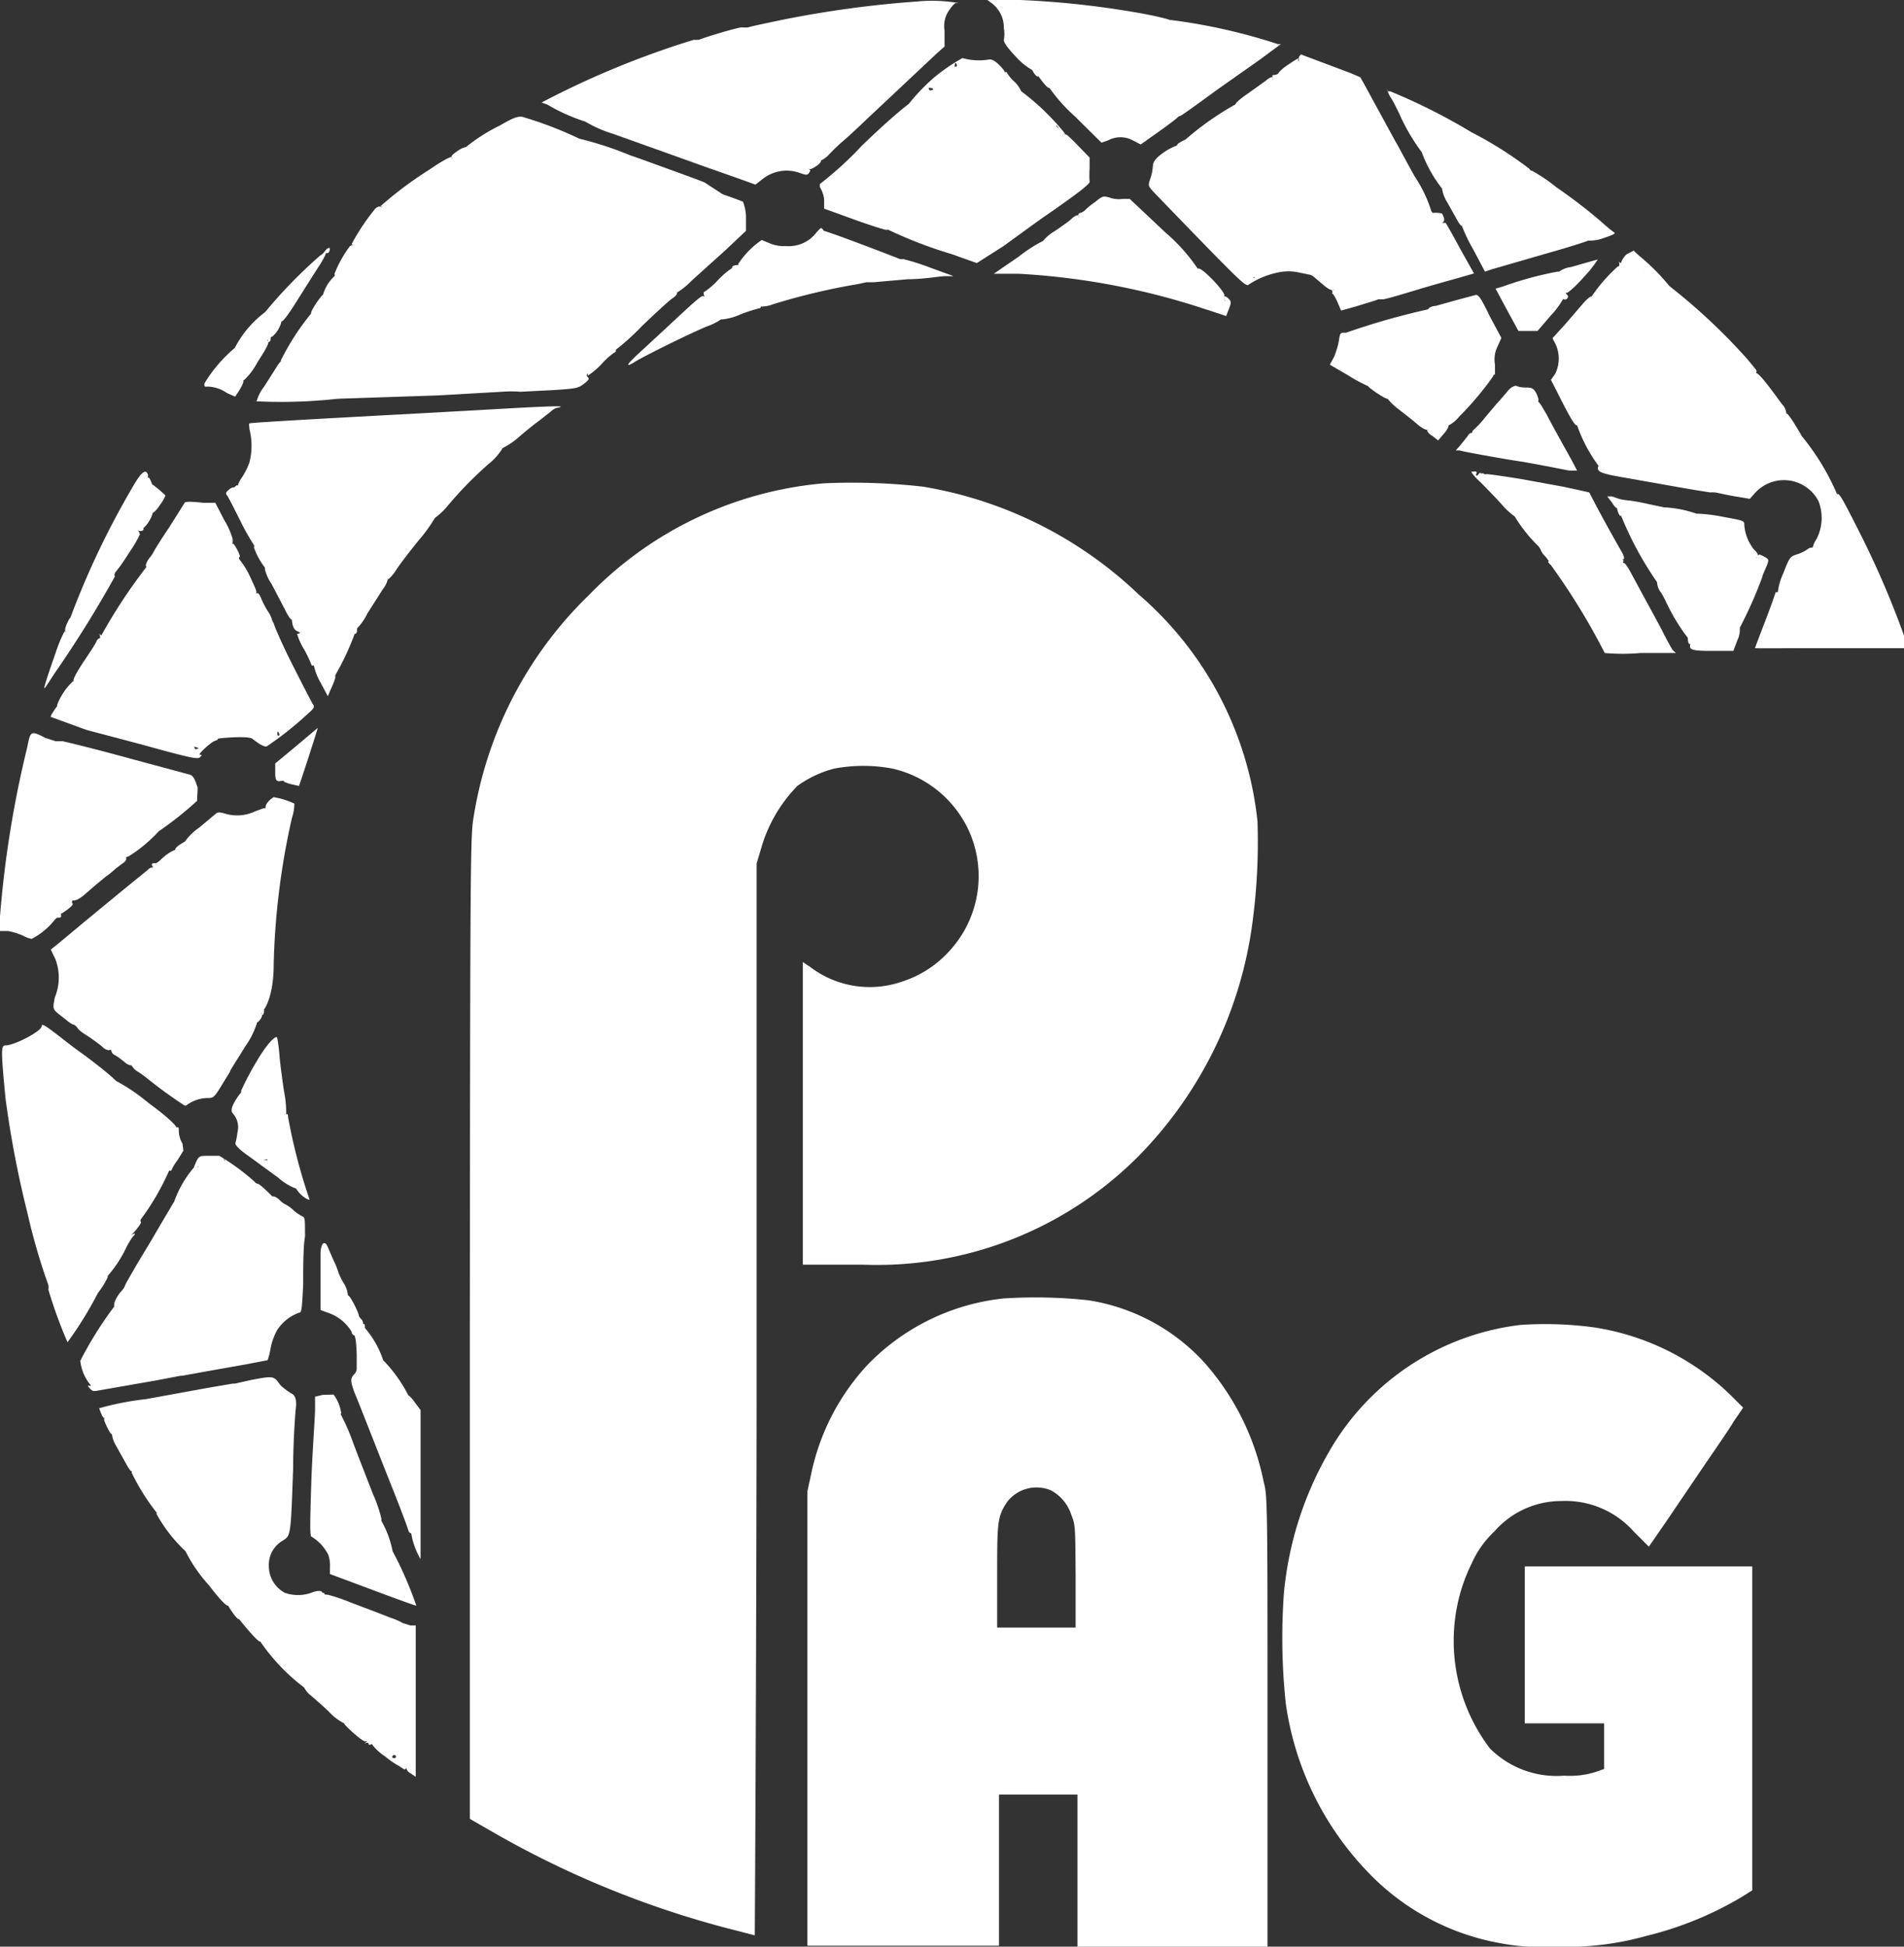 <svg xmlns="http://www.w3.org/2000/svg" viewBox="0 0 62.61 64"><rect x="0" y="0" width="62.61" height="64" fill="#333333" stroke="none"/><defs><style>.cls-1{fill:#fff;}</style></defs><g id="Layer_2" data-name="Layer 2"><g id="Capa_1" data-name="Capa 1"><path class="cls-1" d="M30.15.05a35.11,35.11,0,0,0-4.37.59c-.62.13-1.15.24-1.17.26a1.07,1.07,0,0,1-.21,0c-.15,0-1.27.34-1.42.41l-.17,0a29,29,0,0,0-5,2.06l.19.07A6.15,6.15,0,0,0,19.25,4s.05,0,0,0a4,4,0,0,0,.88.39L21.84,5l1.31.47,1.11.39.58.21.22-.17a1.27,1.27,0,0,1,1.25-.21c.2.07.24.07.29,0s.06-.1,0-.13,0,0,.05,0,.39-.2.34-.28,0,0,0,0,.16-.07.28-.21a6,6,0,0,1,.45-.43c.12-.1.47-.42.77-.71l2.31-2.17.26-.23V1a.9.9,0,0,1,.17-.69c.09-.13.18-.22.21-.21s.05,0,.08,0A5.14,5.14,0,0,0,30.15.05Z"/><path class="cls-1" d="M32.63.12a1,1,0,0,1,.38.8,1.17,1.17,0,0,1,0,.4c0,.06.06.19.4.55a2.14,2.14,0,0,0,.53.43s0,0,0,0,.13.26.21.21,0,0,0,0,.29.42.36.38,0,0,0,0a5.45,5.45,0,0,0,.84.94l.87.86.23-.08a.85.85,0,0,1,.79,0l.27.14.55-.39c.3-.21.59-.43.63-.47s.09-.08.12-.08.45-.3,1.2-.85l1.42-1,.69-.51s0,0,0,0-.06,0-.1,0A18.89,18.89,0,0,0,38.52.66c-.05,0-.07,0-.05,0S38.14.53,37,.35A29.39,29.39,0,0,0,33.55,0L32.47,0Z"/><path class="cls-1" d="M30.69,2.57a6.76,6.76,0,0,0-.81.85s0,0,0,0-.46.33-1.53,1.36a11.46,11.46,0,0,1-1.39,1.27s0,0,0,.1a1,1,0,0,1,.14.4l0,.31.94.34c.52.19,1,.34,1.06.35s.11,0,.1,0a14.28,14.28,0,0,0,2.08.8l.84.3L33,8.09c1.13-.82,1.11-.81,1.56-1.12.92-.64,1.3-.94,1.27-1a3,3,0,0,1,0-.43V5.18l-.38-.39c-.21-.22-.39-.39-.41-.37s0,0-.06-.08A8,8,0,0,0,33.58,3s0,0,0,0-.08-.19-.23-.32a1.19,1.19,0,0,1-.25-.31s0,0-.09,0-.07,0,0,0-.06-.14-.17-.25-.24-.19-.34-.16a2,2,0,0,1-.85-.05A5.92,5.92,0,0,0,30.69,2.57Zm.76-.47a.07.07,0,0,1,0,.09s-.06,0-.06,0S31.4,2,31.45,2.1Zm-.76.84s-.11.07-.14,0,0-.05.05-.05S30.69,2.93,30.69,2.94Zm4.14,1.31c.08.09.07.09,0,0s-.13-.12-.08-.12A.49.49,0,0,1,34.83,4.25Z"/><path class="cls-1" d="M42.71,1.88c0,.05,0,.12,0,.14s0,0,0,0a.08.08,0,0,1,0-.11s-.11.05-.31.19a1.78,1.78,0,0,0-.35.28s0,.06-.12.08-.1,0-.07.1,0,.06,0,0-.14,0-.23.09L41,3.1c-.22.15-.39.3-.37.33s0,0,0,0a9.65,9.65,0,0,0-1.65,1.16s0,0,0,0-.3.13-.27.19,0,0,0,0-.23.08-.44.23-.36.28-.36.46a1.58,1.58,0,0,1-.09.42c-.07.22-.07.22.15.46,2.9,3,3,3.1,3.1,3a2.73,2.73,0,0,1,1-.4,1.55,1.55,0,0,1,.6,0l.39.08a.3.3,0,0,1,.14.07l.32.27c.15.13.27.19.31.16s.06,0,0,0,0,.08,0,.13,0,.08,0,0-.07,0,0,0a1.49,1.49,0,0,1,.17.32l.1.23.57-.16c.31-.1.61-.18.65-.21l.17,0c.05,0,.51-.13,1-.28s1.17-.34,1.46-.42l.52-.15-.46-.82c-.24-.45-.46-.83-.47-.84s-.07,0-.12,0-.1.07,0,0,.09-.13,0-.31A.88.88,0,0,0,47.12,7a.14.14,0,0,1-.06-.08,4.41,4.41,0,0,0-.54-1.12c-.25-.44-.54-1-.65-1.18-.65-1.19-1.12-2.06-1.14-2.08l-.3-.13-1.65-.62A.38.38,0,0,0,42.71,1.88ZM41.26,9.13s0,0-.1,0-.11,0,0,0S41.22,9.07,41.26,9.13Z"/><path class="cls-1" d="M45.61,2.93a1,1,0,0,0,.13.29c.08.12.19.35.27.51A6.44,6.44,0,0,0,46.75,5s0,0,0,0a4.42,4.42,0,0,0,.67,1.2s0,0,0,0a1.14,1.14,0,0,0,.17.45l.33.59c.06.11.13.2.15.18s0,0,0,0a5.3,5.3,0,0,0,.38.79l.38.72.24-.08,1.69-.49c.79-.22,1.45-.43,1.46-.45a0,0,0,0,1,.07,0,1.27,1.27,0,0,0,.46-.09c.25-.08.38-.14.34-.17a4.36,4.36,0,0,1-.4-.33,17.56,17.56,0,0,0-1.52-1.17,5.49,5.49,0,0,0-.78-.53s-.06,0-.1-.07a12.46,12.46,0,0,0-1.9-1.2s-.06,0,0,0A19.6,19.6,0,0,0,45.71,3s-.06,0-.07,0S45.61,2.9,45.61,2.93Z"/><path class="cls-1" d="M16.43,4.13a5.77,5.77,0,0,0-1.1.7s-.06,0,0,0-.09,0-.25.11-.27.19-.22.23,0,.05,0,0-.31.11-.73.4a12.48,12.48,0,0,0-1.63,1.22s0,0,.07,0,0,0,0,0a.09.09,0,0,1-.09,0s-.1,0-.18.12a7.11,7.11,0,0,0-.74,1.12s.09,0,.13.07.07.09,0,0-.11-.05-.19,0A3.93,3.93,0,0,0,11,9a.11.11,0,0,1,0,.08,1.3,1.3,0,0,0-.38.62s0,.06,0,0-.43.53-.39.61,0,0,0,0a8.15,8.15,0,0,0-1,1.55.07.07,0,0,1,0,.09c-.05,0-.05,0,0,0s0-.07,0-.07a1.28,1.28,0,0,0-.15.21l-.4.63a1.35,1.35,0,0,0-.24.47s0,0,0,0-.07,0-.09,0a17,17,0,0,0,2.76-.08L14.41,13l2.1-.12a3.77,3.77,0,0,1,.6,0l1-.05c.85-.05.9-.07,1.09-.21s.17-.18.13-.22a.07.07,0,0,1,0-.12s0,0,0,0,0,.07,0,.07a2.46,2.46,0,0,0,.46-.39,2.21,2.21,0,0,1,.46-.4s0,0,0-.06,0,0,0,0a7.92,7.92,0,0,0,.86-.78c.44-.42.88-.83,1-.91s.17-.16.15-.19,0-.05,0,0a2.34,2.34,0,0,0,.47-.38l1.11-1,.69-.65,0-.46a1.42,1.42,0,0,0-.1-.5s-.33-.13-.66-.24L23.17,6c-.12-.06-1.71-.63-2.12-.78l-.37-.13a11.12,11.12,0,0,0-1.63-.53s0,0,0,0a12.53,12.53,0,0,0-1.88-.72C17,3.82,16.85,3.89,16.43,4.13Z"/><path class="cls-1" d="M36,6.65a2.18,2.18,0,0,0-.33.27.43.43,0,0,1-.14.08c-.06,0-.09.07-.06.1s0,.06,0,0-.14,0-.23.09-.34.26-.56.41a1.45,1.45,0,0,0-.38.32s0,0,0,0a4.78,4.78,0,0,0-.79.51L32.68,9l.81,0a23.6,23.6,0,0,1,6.16,1.17l.67.22.09-.23c.08-.21.08-.24,0-.33s-.22-.15-.15,0,0,.05,0,0a.09.09,0,0,1,0-.11c.05-.11-.79-1-.87-.88s0,0,0,0a5.91,5.91,0,0,0-1.06-1.19L37.15,6.54l-.24,0a.91.91,0,0,1-.44-.05C36.27,6.44,36.26,6.44,36,6.65Z"/><path class="cls-1" d="M26.85,7.64a1.14,1.14,0,0,1-1,.45,1.19,1.19,0,0,1-.56-.1l-.24-.1a2.85,2.85,0,0,0-.77.78c0,.05,0,.07,0,.05s-.24,0-.2.09,0,0,0,0a2.58,2.58,0,0,0-.48.41,2.5,2.5,0,0,1-.46.39s0,0,0,.06.07.1,0,.07-.17.05-1.24,1.05l-.92.85c-.38.35-.43.46-.11.26s1.84-.95,2.38-1.17a1.89,1.89,0,0,0,.46-.23,0,0,0,0,1,.05,0,1.89,1.89,0,0,0,.58-.16,5.21,5.21,0,0,1,.61-.2s.07,0,.07-.06,0,0,0,0a1.14,1.14,0,0,0,.41-.08,21.44,21.44,0,0,1,2.78-.66l.28-.06s.12,0,.23,0l1.13-.1c.52,0,1.07-.1,1.22-.1l.29,0-.77-.28a7.58,7.58,0,0,0-.88-.28c-.07,0-.12,0-.11,0s-2.16-.84-2.51-.93C27,7.45,27,7.48,26.85,7.64Z"/><path class="cls-1" d="M10.68,8.26a.41.41,0,0,1-.15.14,15.84,15.84,0,0,0-1.81,1.86s0,.06,0,0a3.45,3.45,0,0,0-1,1.18s0,0,0,0a4.7,4.7,0,0,0-1,1.17c0,.09,0,.11.09.1a1.15,1.15,0,0,1,.65.21l.27.12c.17-.23.3-.48.27-.52s0-.05,0,0a2.18,2.18,0,0,0,.46-.6c.31-.48.4-.65.35-.7s0-.07,0,0,.09,0,.09-.06,0-.09.05-.09a.94.94,0,0,0,.31-.52s0-.05,0,0,.1,0,.6-.81l.57-.9a3.58,3.58,0,0,0,.27-.46s0-.06.05-.06.06,0,.09-.09S10.81,8.1,10.68,8.26Z"/><path class="cls-1" d="M53.49,8.36a.74.74,0,0,0-.18.26s0,.06-.06,0,0,0,0,.05,0,.09-.05.09a5.34,5.34,0,0,0-.87,1s0,.05,0,0-.13.06-.25.19l-.61.71-.42.46.09.17a1.13,1.13,0,0,1,0,1l-.14.2.21.41c.5,1,.6,1.11.65,1.08s0,0,0,0a4.91,4.91,0,0,0,.68,1.3.06.06,0,0,1,0,.09c0,.15.1.2.92.34l1.81.32c.52.09,1,.17,1,.16s.07,0,.12,0,.32.07.61.12l.54.09.17-.19a1.28,1.28,0,0,1,2.09.27,1.52,1.52,0,0,1-.07,1.25.69.69,0,0,0-.12.27s0,0,0,0-.11,0-.16.05a1.33,1.33,0,0,1-.34.17c-.25.08-.26.09-.47.63a2.08,2.08,0,0,0-.18.62s0,0,0,0-.07,0-.07,0-.15.45-.34.94-.34.89-.34.9,1.14,0,2.52,0h2.53l-.06-.16a30,30,0,0,0-1.64-3.82c-.48-.95-.59-1.14-.65-1.08s0,0,0,0a7.92,7.92,0,0,0-1.16-1.91s0,0,0,0-.45-.8-.51-.74,0,0,0,0,0-.18-.15-.32c-.54-.75-.8-1.06-.85-1s0,0,0,0a.11.11,0,0,0,0-.13l-.27-.33A19.86,19.86,0,0,0,54.89,9.4s0,0,0,0a6.81,6.81,0,0,0-1-1l-.17-.16Zm.62.54c.07.09.07.09,0,0a.43.43,0,0,1-.1-.1S54,8.81,54.11,8.9Z"/><path class="cls-1" d="M52.29,8.6l-.63.18a.84.84,0,0,0-.39.15s0,0-.05,0a11.47,11.47,0,0,0-1.8.49l-.24.07.37.69.38.7h.63l.43-.5a2.78,2.78,0,0,0,.41-.55s0,0,0,0a.11.11,0,0,0,.12,0c.05-.06.06-.09,0-.15s0-.07,0-.05.24-.15.57-.53a3.78,3.78,0,0,0,.45-.57Z"/><path class="cls-1" d="M48.52,9.7l-.6.16-.72.2c-.13,0-.24.08-.24.11s0,0,0,0a23.93,23.93,0,0,0-2.7.77s0,0-.08,0-.12,0-.15.25a2.76,2.76,0,0,1-.16.54l-.14.26.6.35a4.94,4.94,0,0,0,.67.36s.06,0,0,0,.55.43.63.41,0,0,0,0,.13.17.34.33.49.38.64.51.3.2.34.18.05,0,0,0,0,.12.15.2l.19.15.18-.21c.1-.11.17-.23.16-.28s0-.06,0,0a1.14,1.14,0,0,0,.36-.3,10,10,0,0,0,1.11-1.32.06.06,0,0,1,.06-.06s0-.13,0-.33a.94.94,0,0,1,.09-.6l.12-.27L49,10.42C48.7,9.8,48.62,9.68,48.52,9.7Z"/><path class="cls-1" d="M49.52,12.93c-.1.11-.23.27-.31.35l-.38.45a3.06,3.06,0,0,1-.36.39.14.14,0,0,0-.06.13s0,.05,0,0-.11,0-.15.09l-.24.3-.15.17.13,0c.15.05,1.8.34,2.06.37l.71.13.82.16.27,0-.19-.36c-.45-.81-.59-1.06-.81-1.48-.14-.24-.25-.43-.27-.41s0,0,0-.09a.92.92,0,0,0-.1-.25c-.08-.12-.14-.14-.33-.14a.82.82,0,0,1-.32-.06C49.71,12.72,49.66,12.75,49.52,12.93Z"/><path class="cls-1" d="M15.8,13.48l-2.92.16c-3.16.17-4.66.26-4.68.28s0,.09,0,.18a2.21,2.21,0,0,1,0,1.11,2.39,2.39,0,0,1-.24.48,1,1,0,0,0-.14.27s0,0-.05,0a0,0,0,0,0-.06.06s0,.06,0,0a.26.26,0,0,0-.18.08c-.1.08-.12.12-.07.18s.23.42.44.84a8,8,0,0,0,.45.8.09.09,0,0,1,0,.08,2.37,2.37,0,0,0,.36.66s0,.05,0,.05a1.45,1.45,0,0,0,.22.49l.45.86c.09.19.19.33.22.31s0,0,0,0,0,.31.17.38.07.07,0,.09a2,2,0,0,0,.23.51,4.14,4.14,0,0,1,.25.53s0,0,.07,0,0,0,0,0a1.86,1.86,0,0,0,.21.54l.25.47.12-.28a2.12,2.12,0,0,0,.13-.34.16.16,0,0,1,0-.08,8.77,8.77,0,0,0,.64-1.37s0-.05,0,0,.07,0,.07-.09,0-.09,0-.07a1.83,1.83,0,0,0,.34-.49l.51-.8c.11-.14.17-.3.15-.33s0-.05,0,0,.16-.1.28-.29.46-.63.76-1a5.1,5.1,0,0,0,.52-.72s0,0,0,0a2.42,2.42,0,0,0,.43-.41,12.41,12.41,0,0,1,1.33-1.36,2,2,0,0,0,.47-.53s0,0,0,0,.26-.12.52-.35.57-.47.72-.58l.33-.26a.83.83,0,0,1,.17-.12C18.73,13.33,18.39,13.33,15.8,13.48Z"/><path class="cls-1" d="M4.41,15.93a27.43,27.43,0,0,0-2.1,4.39s0,.05,0,0-.21.34-.16.42,0,.05,0,0-.17.26-.32.72c-.37,1.06-.44,1.3-.31,1.1l.26-.4a37.79,37.79,0,0,0,2-3.21.07.07,0,0,1,0-.09s.05,0,0,0,.08-.07.46-.68a4.19,4.19,0,0,0,.36-.61.3.3,0,0,0-.07-.14q-.09-.11,0,0c.1.07.23,0,.18-.06s0,0,0,0a1.1,1.1,0,0,0,.32-.53s0-.05,0,0,.13-.08.23-.24a1.27,1.27,0,0,0,.18-.31A3.59,3.59,0,0,0,5,15.92s0,0,0,0-.08-.25-.13-.22,0,0,0-.07C4.81,15.39,4.65,15.52,4.41,15.93Z"/><path class="cls-1" d="M48.38,15.52a1.82,1.82,0,0,0,.3.33c.16.16.48.49.69.72a2.26,2.26,0,0,0,.44.41s0,0,0,0a4.86,4.86,0,0,0,.74.94.47.47,0,0,1,.12.17.58.58,0,0,0,.15.21c.07.09.13.16.1.16s0,.05.08.12a22,22,0,0,1,1.77,2.89,6.66,6.66,0,0,0,1.17,0h1.17L55,21.37c-.06-.1-.21-.37-.33-.61s-.47-.87-1.08-2c-.09-.16-.18-.28-.21-.25s0,0,0-.07,0-.09,0-.06-.06,0,0,0,0-.15-.06-.25-.43-.75-.81-1.46l-.25-.48-.31-.07L51.39,16l-1.31-.24c-.61-.1-1.15-.18-1.21-.17s-.08,0-.06,0-.06-.06-.14,0-.07.05,0,0,0-.07-.05,0-.09.06-.08,0a.07.07,0,0,0,0-.09S48.38,15.5,48.38,15.52Z"/><path class="cls-1" d="M27.09,15.89a12.24,12.24,0,0,0-7.71,3.66,13,13,0,0,0-3.81,7.34c-.1.56-.11,1.48-.12,16.75l0,16.16.87.5a31.42,31.42,0,0,0,7.61,3.1l.89.23s.05-7.93.06-17.62l0-17.62.15-.5a4.82,4.82,0,0,1,1.19-2.05,3.58,3.58,0,0,1,1.21-.57,5.16,5.16,0,0,1,1.92,0,3.66,3.66,0,0,1,2.49,2,3.63,3.63,0,0,1-.68,4.06,3.55,3.55,0,0,1-1.52.95,3.23,3.23,0,0,1-3-.49l-.24-.16,0,5v4.95l.31,0c.17,0,.93,0,1.68,0a12.13,12.13,0,0,0,9-3.52,13.45,13.45,0,0,0,3.77-7.55A19.89,19.89,0,0,0,41.35,27a11.42,11.42,0,0,0-3.9-7.45A13.47,13.47,0,0,0,30.35,16,20.86,20.86,0,0,0,27.09,15.89Z"/><path class="cls-1" d="M53,16.51c.07.12.15.21.17.19s0,0,0,0,.06.3.14.26,0,0,0,0a11.1,11.1,0,0,0,1.18,2.18s0,0,0,0,0,.19.13.34a2.8,2.8,0,0,1,.17.32,6.48,6.48,0,0,0,.71,1.17s0,0,0,0,0,.25.09.2,0,0,0,0a.15.15,0,0,0,0,.14c.06.07.22.09.68.09H57l.13-.35a.78.78,0,0,0,.08-.41s0,0,0,0A14.15,14.15,0,0,0,57.94,19a1.19,1.19,0,0,1,.07-.2c.18-.41.18-.4,0-.5s-.18-.07-.23,0-.06.05,0,0,0-.14-.1-.23a1.45,1.45,0,0,1-.32-.8c0-.15,0-.15-.71-.28a5.22,5.22,0,0,0-.8-.1s-.07,0-.06,0a3.76,3.76,0,0,0-1.07-.21l-.48-.1c-.21-.05-.48-.1-.63-.12a2.58,2.58,0,0,1-.34-.05L53,16.32l-.15,0Z"/><path class="cls-1" d="M6.06,16.55l-.51.81c-.28.41-.49.76-.49.77a1,1,0,0,1-.15.22c-.08.11-.13.23-.11.26s0,.05,0,.05a17.82,17.82,0,0,0-1.45,2.2s0,.05-.06,0,0,0,0,.07,0,.08,0,.06-.08,0-.12.1-.23.38-.43.68-.35.57-.32.61,0,.06,0,0a2.11,2.11,0,0,0-.54.79s0,.06,0,.05-.24.32-.21.35L2.85,24l1.78.47c1.59.44,1.86.5,1.94.43s.07-.08,0-.09.37-.41.49-.45.1-.05.1-.07,1-.11,1.14,0,.37.28.47.25a11,11,0,0,0,1.36-1.08c.19-.16.22-.22.17-.29s-.35-.66-.7-1.35S9,20.53,9,20.49a.46.46,0,0,1-.07-.16,1,1,0,0,0-.12-.23,2.92,2.92,0,0,1-.21-.4c-.09-.21-.12-.23-.2-.17s-.08.06,0,0,0-.17-.19-.6a2.8,2.8,0,0,0-.33-.53s-.05-.06,0-.09-.19-.47-.23-.44,0,0,0-.06,0-.09,0-.09-.06,0,0,0a2.41,2.41,0,0,0-.27-.61l-.3-.58h-.4C6.21,16.48,6.07,16.49,6.06,16.55ZM9.17,24.1a.07.07,0,0,1,0,.09s-.05,0-.05-.05S9.12,24,9.17,24.1Zm-2.64.5s-.11.07-.13,0,0-.05,0-.05S6.53,24.59,6.53,24.6Z"/><path class="cls-1" d="M9.75,24.52l-.7.58s0,.14,0,.3,0,.31.16.28.13,0,.11,0,.08.06.24.1l.27.06c.06-.14.63-1.91.62-1.91Z"/><path class="cls-1" d="M.9,24.55A34.86,34.86,0,0,0,0,30.13l0,.48.26,0a2.13,2.13,0,0,1,.49.15,1.1,1.1,0,0,0,.29.11,2.35,2.35,0,0,0,.76-.63s.05-.07.11-.07.11,0,.1-.07,0-.07,0-.06.41-.25.38-.33a.08.08,0,0,1,0-.11s0,0,0,0,.09.06.37-.17l.38-.33.34-.28a2.49,2.49,0,0,0,.32-.26l.21-.16c.09-.05.15-.13.14-.17s0-.06.07-.07a4.63,4.63,0,0,0,1-.83s0,0,0,0a11.32,11.32,0,0,0,1.26-1L6.5,25.9c-.11-.34-.16-.41-.29-.44l-.78-.21L3.5,24.73c-.72-.19-1.37-.35-1.45-.36l-.14,0s0,0-.08,0l-.34-.11C1,24,1,24.05.9,24.55Z"/><path class="cls-1" d="M8.82,26.36a.3.3,0,0,0-.09.24c0,.06,0,.07,0,0s-.12,0-.33.07a1.38,1.38,0,0,1-1,.08c-.17-.05-.24-.05-.3,0l-.55.46a1.87,1.87,0,0,0-.47.46s0,0,0,0-.36.19-.31.27,0,0,0,0-.2.05-.48.32a.58.58,0,0,1-.16.12s0,0-.08,0-.07.09,0,.13,0,0,0,0-.12,0-.19.09l-.74.6-.68.56-.68.56-.84.7-.25.2.15.31A1.71,1.71,0,0,1,1.8,32.8c-.07.42-.1.36.35.71a1.33,1.33,0,0,0,.24.17s.08,0,.16.12.28.22.42.32.31.22.39.29a.34.34,0,0,0,.23.12.05.05,0,0,1,.07,0s0,.12.14.17a3.09,3.09,0,0,1,.31.23.39.39,0,0,0,.22.1s0,0,0,0,.06.12.18.19a2.81,2.81,0,0,1,.3.21,14.33,14.33,0,0,0,1.25.91.07.07,0,0,0,.07,0,1.2,1.2,0,0,1,.68-.24c.26,0,.22,0,.75-.86,0-.05.26-.43.5-.83a2.77,2.77,0,0,0,.4-.81s0-.05,0,0,.2-.17.15-.25,0-.05,0,0,.07,0,.07-.08,0-.09,0-.08S9,32.79,9,31.71a24.27,24.27,0,0,1,.6-4.82,1.5,1.5,0,0,0,.08-.47A2.52,2.52,0,0,0,9,26.21S8.88,26.28,8.82,26.36Z"/><path class="cls-1" d="M1.37,33.74c0,.16-.89.63-1.19.63-.15,0-.15.16,0,1.73A33.41,33.41,0,0,0,.9,39.87a20.63,20.63,0,0,0,.69,2.38.37.37,0,0,1,0,.15,15.33,15.33,0,0,0,.63,1.73,12.3,12.3,0,0,0,1-1.62A2.85,2.85,0,0,0,3.54,42s0-.06,0-.05A4,4,0,0,0,4.16,41a2.7,2.7,0,0,1,.2-.33c.1-.1.1-.14,0-.09s0,0,.11-.14.18-.23.16-.27,0-.08,0-.08a8.24,8.24,0,0,0,.93-1.6s0,0,0,0,.07,0,.07,0a1.61,1.61,0,0,1,.21-.35l.19-.31L6,37.6a.88.88,0,0,1-.12-.39c0-.13,0-.17-.07-.14s0,0,0,0-.09-.2-.93-.81a6.26,6.26,0,0,0-1.06-.72s0,0,0,0-.27-.28-1.13-.91c-.13-.09-.45-.33-.7-.53C1.47,33.7,1.37,33.64,1.37,33.74Z"/><path class="cls-1" d="M8.46,34.86a9.56,9.56,0,0,0-.53,1s0,.07,0,.06-.1.11-.2.28-.15.31-.08.4a.67.67,0,0,1,.16.62,2.45,2.45,0,0,1-.07.37c0,.06.11.19.41.4l1,.73a1.86,1.86,0,0,0,.59.36s0,0,0,0,.08.14.22.25.25.15.21.08a18.48,18.48,0,0,1-.7-2.7c0-.07,0-.1-.06-.07s0,0,0,0a3.55,3.55,0,0,0-.07-.76c-.06-.39-.13-.92-.15-1.18s-.06-.53-.08-.59S8.86,34.19,8.46,34.86Zm.34,3.28s0,0-.09,0-.07,0-.05,0S8.8,38.09,8.8,38.14Z"/><path class="cls-1" d="M6.87,38c-.28,0-.33,0-.41.18s-.13.26,0,.2.05,0,0,0-.06,0-.08,0a3.54,3.54,0,0,0-.65,1.12s0,0,0,0S5.43,40,5,40.74l-.47.78c-.22.38-.42.72-.42.75a.51.51,0,0,1-.12.18c-.16.18-.27.42-.23.5s0,0,0,0a12.38,12.38,0,0,0-1.12,1.79,1.51,1.51,0,0,0,.3.75c.06.06.06.09,0,.07s-.06,0,0,.07.1.12.22.1l2-.35.63-.12A1.09,1.09,0,0,1,6,45.23l.66-.12,1.41-.25.73-.14a2.22,2.22,0,0,0,.1-.4,2,2,0,0,1,.22-.6,1.44,1.44,0,0,1,.71-.56c.09,0,.1-.11.14-.95,0-.52,0-1.22.06-1.56,0-.54,0-.61-.07-.65a1.32,1.32,0,0,1-.33-.23,1.16,1.16,0,0,0-.28-.19.82.82,0,0,1-.17-.14c-.09-.08-.17-.12-.22-.1s0,0,0,0-.42-.43-.49-.42a.18.18,0,0,1-.1-.07A7.42,7.42,0,0,0,7.21,38Zm.58.23c.07.09.06.09,0,0s-.13-.12-.08-.12A.43.43,0,0,1,7.45,38.27Z"/><path class="cls-1" d="M10.54,41.18c0,.26,0,.8,0,1.18l0,.71.3.11a1.44,1.44,0,0,1,.72.6c0,.07.06.12.08.12s.07.05.09.63c0,.32,0,.49,0,.46s0,0,0,0a.27.27,0,0,1-.08.19c-.13.14-.13.21,0,.59.08.18.29.72.48,1.2s.55,1.4.79,2,.48,1.24.5,1.32.07.14.1.11,0,0,0,0a2.46,2.46,0,0,0,.31.86s0-1.12,0-2.51V46.36l-.18-.24c-.09-.13-.19-.24-.22-.24s-.05,0,0,0a4.77,4.77,0,0,0-.83-1.16s0,0,0,0a3.14,3.14,0,0,0-.55-1s-.05-.05-.05-.08,0-.14-.06-.11,0,0,0,0,0-.1-.05-.15a.32.32,0,0,1-.09-.12c0-.1-.3-.7-.36-.67s0,0,0,0a.86.86,0,0,0-.13-.39,2.15,2.15,0,0,1-.18-.36,2.7,2.7,0,0,0-.16-.4c-.09-.2-.18-.42-.22-.5S10.57,40.77,10.54,41.18Z"/><path class="cls-1" d="M33,42.69a7.29,7.29,0,0,0-4.47,2.18,7.52,7.52,0,0,0-1.86,3.61l-.12.55,0,7.47,0,7.47h6.3V59h1.29l1.29,0v5h6.25l0-7.42c0-6.89,0-7.43-.12-7.83a8.37,8.37,0,0,0-2-4,6.52,6.52,0,0,0-3.77-2A16.24,16.24,0,0,0,33,42.69ZM34.56,49a1.4,1.4,0,0,1,.67.81c.13.32.13.38.14,2v1.7l-1.29,0H32.79V51.88c0-1.82,0-2,.32-2.49A1.22,1.22,0,0,1,34.56,49Z"/><path class="cls-1" d="M50,43.56a8.4,8.4,0,0,0-6.32,4.21,11.37,11.37,0,0,0-1.46,4.6A20.39,20.39,0,0,0,42.28,56,10,10,0,0,0,45,61.57a7.94,7.94,0,0,0,4.24,2.3,7.33,7.33,0,0,0,1.89.13,9.66,9.66,0,0,0,3-.35,11.42,11.42,0,0,0,3.14-1.28l.35-.22V51.5H50.14v5.16h2.61l0,.75v.75l-.32.11a2.86,2.86,0,0,1-1,.11,3.1,3.1,0,0,1-2.44-.9,5.85,5.85,0,0,1-1-5,5.71,5.71,0,0,1,.4-1.07,3.25,3.25,0,0,1,.75-1.06,2.92,2.92,0,0,1,2.21-1,3,3,0,0,1,2.37,1l.5.5.56-.81L56,48.24c.38-.56.85-1.23,1-1.49l.32-.47-.44-.44a8.24,8.24,0,0,0-4.47-2.2A12,12,0,0,0,50,43.56Z"/><path class="cls-1" d="M8.26,45.37l-.54.12H7.65l-.82.14L4.8,46a9.44,9.44,0,0,0-1.54.3s.11.32.16.32,0,0,0,.05.21.51.26.48,0,0,0,0a1,1,0,0,0,.14.39l.33.59c.08.15.16.26.18.24s0,0,0,.05a7.16,7.16,0,0,0,.82,1.31s0,0,0,.05A4.94,4.94,0,0,0,6.1,51s0,0,0,0a5,5,0,0,0,.78,1.13c.31.41.56.68.62.66s0,0,0,0,.29.48.36.44,0,0,0,0,.62.78.7.74,0,0,0,0A6.49,6.49,0,0,0,10,55.48s0,0,0,0,.07.14.18.23.41.35.64.57a1.71,1.71,0,0,0,.5.38s.06,0,0,0,.58.6.69.59.06,0,0,.05,0,0,.05,0,.08,0,.06,0,0,.09.06.06.09,0,.06,0a1.71,1.71,0,0,0,.43.39,2.57,2.57,0,0,0,.45.31s0,0,.09.06.11.08.15,0,0,0,0,0,0,.11.14.18l.17.12V53.44l-.18,0-.25-.08a2,2,0,0,0-.39-.17l-.54-.21-.82-.31a5,5,0,0,0-.72-.24c-.06,0-.11,0-.11-.06s0,0,0,0a0,0,0,0,1-.06,0c0-.09-.19-.08-.37,0a1.33,1.33,0,0,1-.86,0,1,1,0,0,1-.53-.89.92.92,0,0,1,.46-.83c.26-.17.26-.12.34-2.38,0-.91.07-1.81.09-2s0-.37-.12-.44a2.12,2.12,0,0,1-.39-.29C9,45.23,9,45.23,8.26,45.37ZM13,57.8a0,0,0,0,1-.08,0,.05.05,0,0,1,0-.08.07.07,0,0,1,.09,0A.07.07,0,0,1,13,57.8Z"/><path class="cls-1" d="M10.61,45.86l-.25.06,0,.42c0,.24-.08,1.26-.12,2.29-.05,1.53-.05,1.87,0,1.89a1.44,1.44,0,0,1,.56.61,1.13,1.13,0,0,1,.05.41l0,.21,1.42.53c.77.29,1.41.52,1.42.51A12.23,12.23,0,0,0,12.91,51s0,0,0,0a3.26,3.26,0,0,0-.37-1s0-.08,0-.08a4.77,4.77,0,0,0-.28-.81c-.17-.44-.47-1.2-.65-1.68a6.87,6.87,0,0,0-.39-.9.05.05,0,0,1,0-.07,1.34,1.34,0,0,0-.25-.61Z"/></g></g></svg>